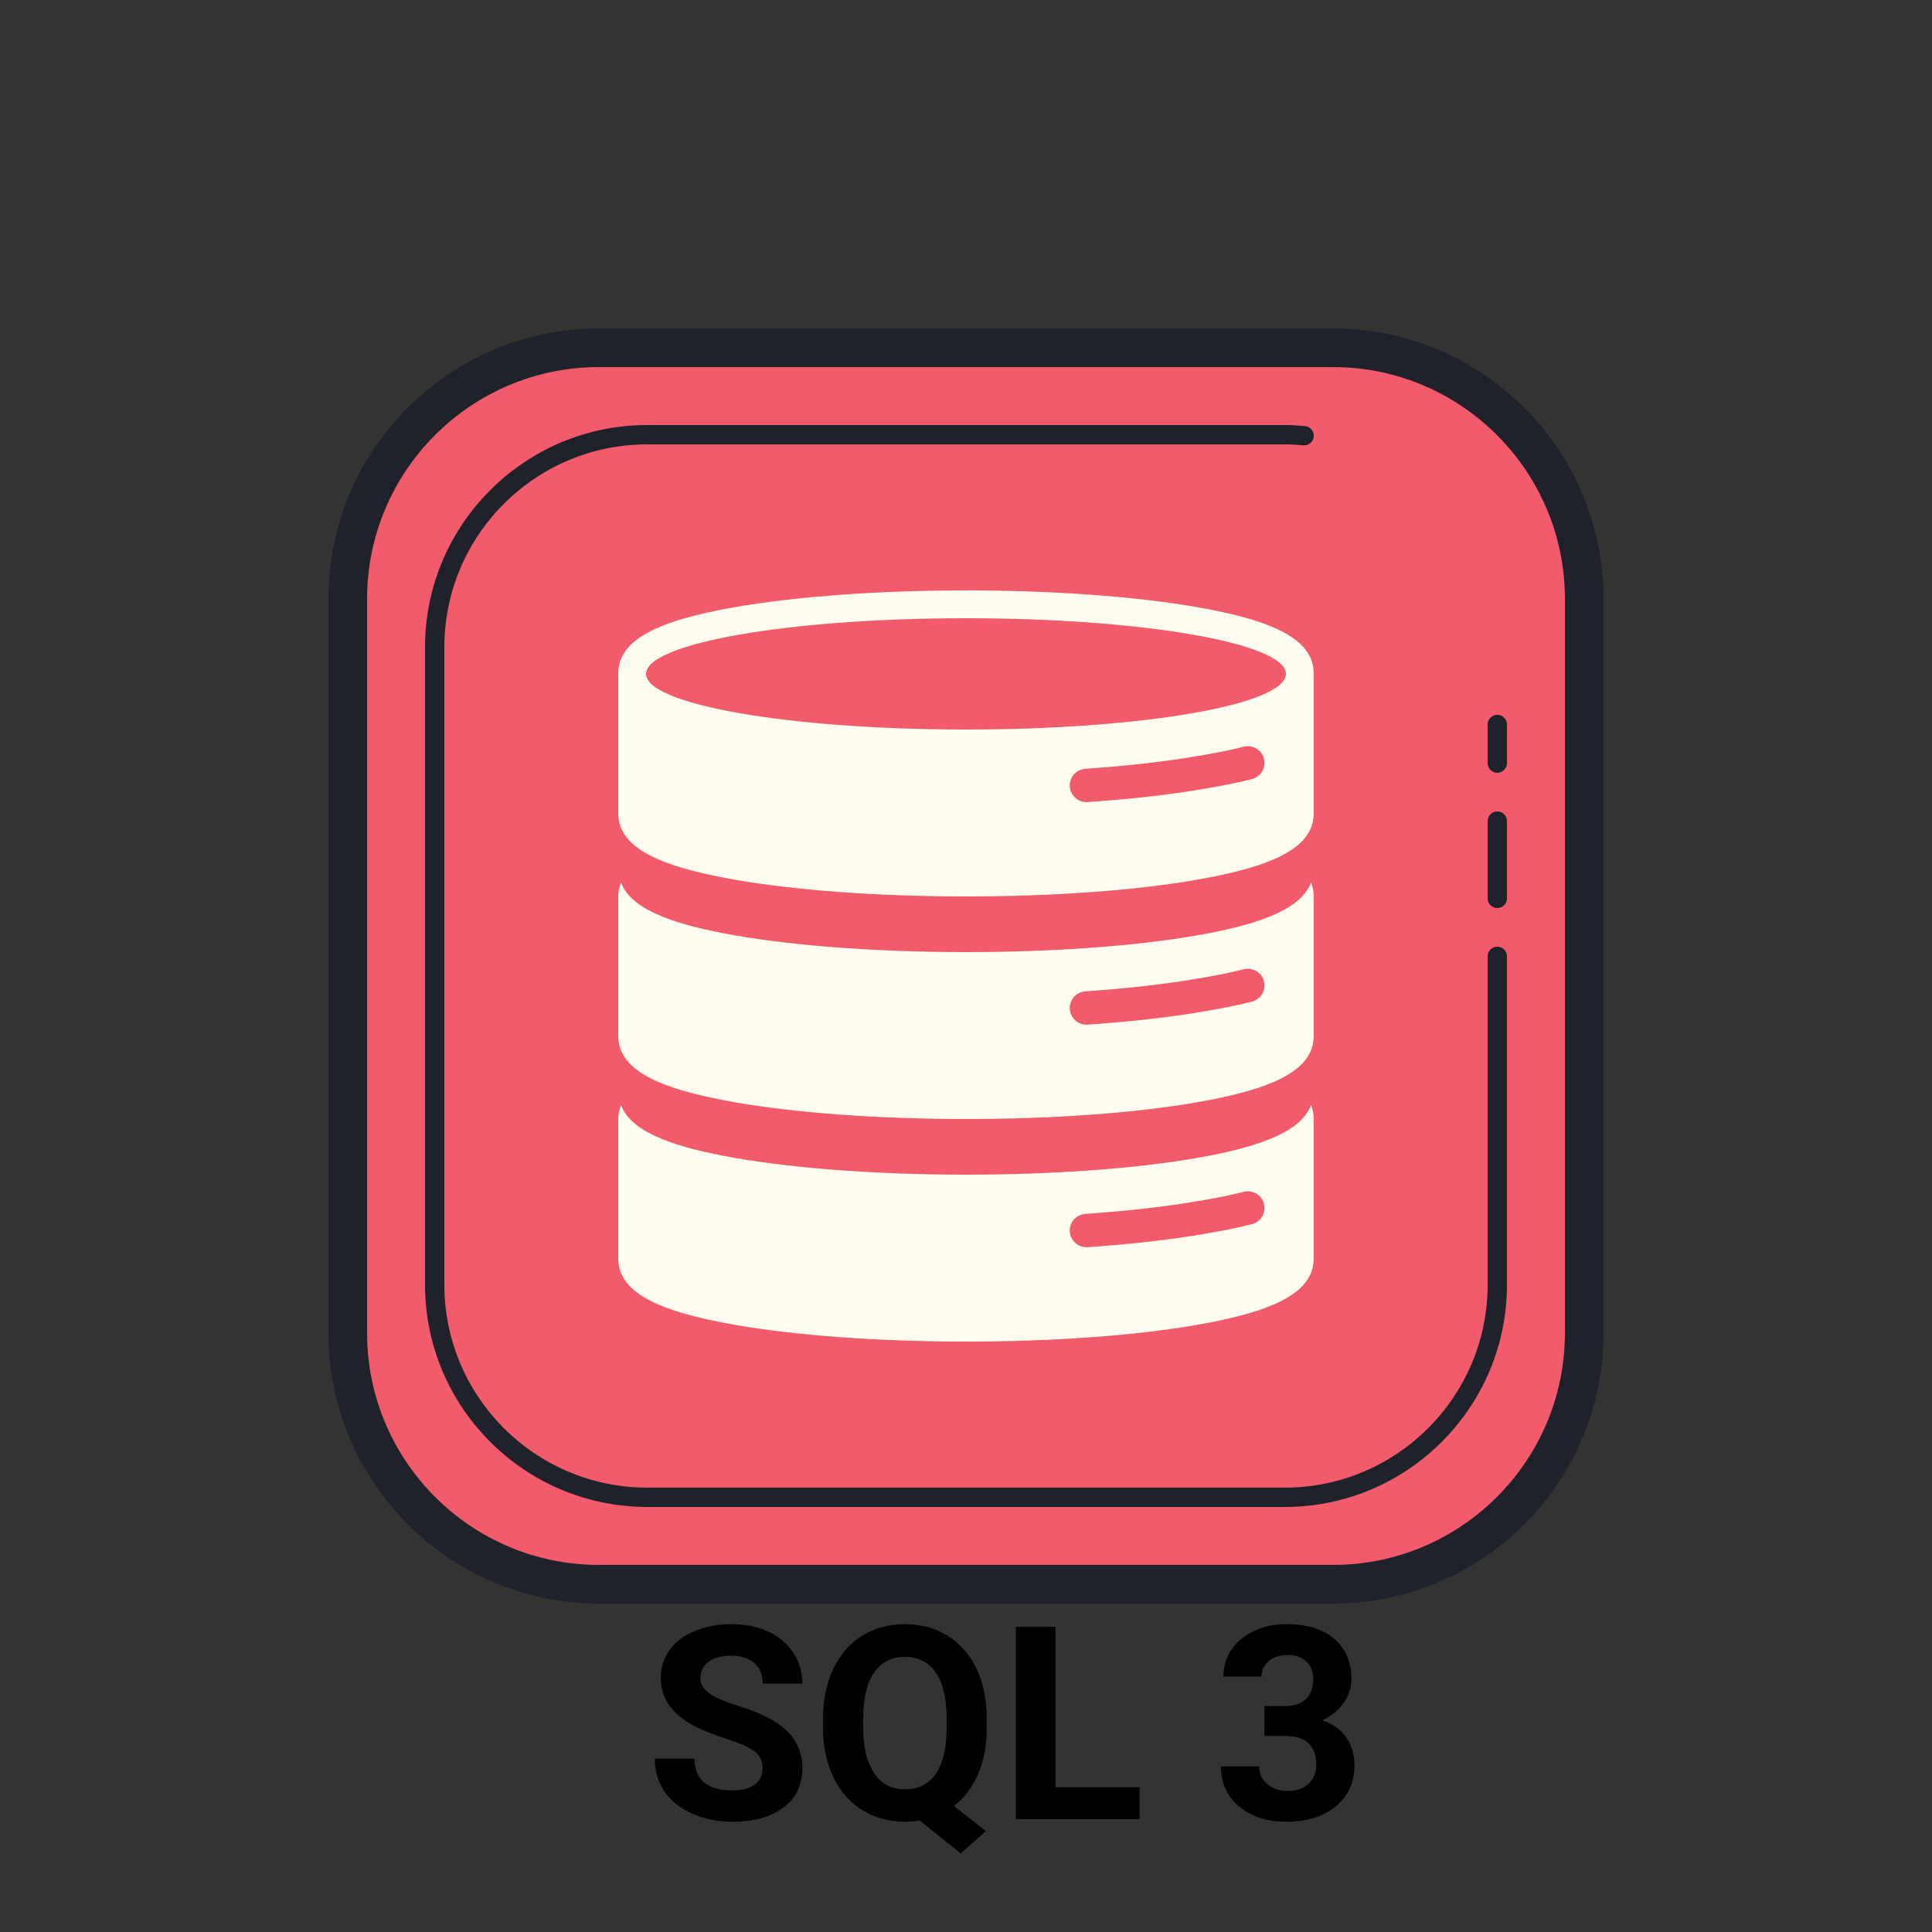 <svg xmlns="http://www.w3.org/2000/svg" xmlns:xlink="http://www.w3.org/1999/xlink" viewBox="0,0,256,256" width="100px" height="100px" fill-rule="nonzero"><rect x="0" y="0" width="256" height="256" fill="#333333" stroke="none"/><g fill="none" fill-rule="nonzero" stroke="none" stroke-width="1" stroke-linecap="butt" stroke-linejoin="miter" stroke-miterlimit="10" stroke-dasharray="" stroke-dashoffset="0" font-family="none" font-weight="none" font-size="none" text-anchor="none" style="mix-blend-mode: normal"><g transform="scale(2.56,2.56)"><path d="M69,82h-38c-7.18,0 -13,-5.82 -13,-13v-38c0,-7.18 5.82,-13 13,-13h38c7.18,0 13,5.82 13,13v38c0,7.18 -5.82,13 -13,13z" fill="#f15b6c"></path><path d="M66.5,78h-33c-6.341,0 -11.5,-5.159 -11.5,-11.5v-33c0,-6.341 5.159,-11.5 11.5,-11.5h33c0.353,0 0.701,0.021 1.046,0.053c0.275,0.025 0.477,0.269 0.452,0.544c-0.025,0.274 -0.258,0.476 -0.544,0.452c-0.315,-0.029 -0.632,-0.049 -0.954,-0.049h-33c-5.79,0 -10.5,4.71 -10.5,10.5v33c0,5.79 4.71,10.5 10.5,10.5h33c5.79,0 10.5,-4.71 10.5,-10.5v-17c0,-0.276 0.224,-0.5 0.5,-0.5c0.276,0 0.5,0.224 0.5,0.5v17c0,6.341 -5.159,11.5 -11.5,11.5zM77.5,40c-0.276,0 -0.5,-0.224 -0.5,-0.5v-2c0,-0.276 0.224,-0.5 0.5,-0.5c0.276,0 0.5,0.224 0.5,0.5v2c0,0.276 -0.224,0.5 -0.5,0.5zM77.5,47c-0.276,0 -0.5,-0.224 -0.5,-0.5v-4c0,-0.276 0.224,-0.5 0.5,-0.5c0.276,0 0.5,0.224 0.5,0.5v4c0,0.276 -0.224,0.5 -0.5,0.5z" fill="#1f212b"></path><path d="M69,83h-38c-7.72,0 -14,-6.28 -14,-14v-38c0,-7.72 6.28,-14 14,-14h38c7.72,0 14,6.28 14,14v38c0,7.72 -6.28,14 -14,14zM31,19c-6.617,0 -12,5.383 -12,12v38c0,6.617 5.383,12 12,12h38c6.617,0 12,-5.383 12,-12v-38c0,-6.617 -5.383,-12 -12,-12z" fill="#1f212b"></path><path d="M61.957,48.415c-3.208,0.557 -7.453,0.865 -11.957,0.865c-4.503,0 -8.749,-0.308 -11.955,-0.865c-3.593,-0.625 -5.423,-1.467 -5.901,-2.735c-0.086,0.228 -0.144,0.464 -0.144,0.72v7.2c0,1.685 1.809,2.719 6.045,3.455c3.205,0.557 7.452,0.865 11.955,0.865c4.504,0 8.749,-0.308 11.958,-0.865c4.234,-0.736 6.042,-1.77 6.042,-3.455v-7.2c0,-0.256 -0.056,-0.492 -0.141,-0.72c-0.479,1.268 -2.31,2.11 -5.902,2.735" fill="#fefdef"></path><path d="M61.957,59.935c-3.208,0.557 -7.453,0.865 -11.957,0.865c-4.503,0 -8.749,-0.308 -11.955,-0.865c-3.593,-0.625 -5.423,-1.467 -5.901,-2.735c-0.086,0.228 -0.144,0.464 -0.144,0.72v7.2c0,1.685 1.809,2.719 6.045,3.455c3.205,0.557 7.452,0.865 11.955,0.865c4.504,0 8.749,-0.308 11.958,-0.865c4.234,-0.736 6.042,-1.77 6.042,-3.455v-7.2c0,-0.256 -0.056,-0.492 -0.141,-0.72c-0.479,1.267 -2.31,2.11 -5.902,2.735" fill="#fefdef"></path><path d="M61.958,31.425c-3.208,-0.558 -7.454,-0.865 -11.958,-0.865c-4.503,0 -8.749,0.307 -11.956,0.865c-4.235,0.736 -6.044,1.77 -6.044,3.455v7.2c0,1.685 1.809,2.719 6.044,3.455c3.207,0.558 7.453,0.865 11.956,0.865c4.504,0 8.749,-0.307 11.958,-0.865c4.235,-0.737 6.042,-1.77 6.042,-3.455v-7.2c0,-1.685 -1.807,-2.719 -6.042,-3.455zM50,32c9.147,0 16.56,1.29 16.56,2.88c0,1.59 -7.413,2.88 -16.56,2.88c-9.145,0 -16.56,-1.29 -16.56,-2.88c0,-1.59 7.415,-2.88 16.56,-2.88z" fill="#fefdef"></path><path d="M56.235,41.517c-0.45,0 -0.83,-0.349 -0.861,-0.805c-0.032,-0.476 0.327,-0.889 0.804,-0.921c2.217,-0.151 4.207,-0.379 5.914,-0.676c0.606,-0.104 1.434,-0.247 2.278,-0.465c0.456,-0.12 0.933,0.158 1.053,0.621c0.119,0.462 -0.159,0.933 -0.621,1.052c-0.913,0.236 -1.781,0.385 -2.415,0.495c-1.765,0.307 -3.814,0.542 -6.092,0.697c-0.02,0.001 -0.04,0.002 -0.06,0.002z" fill="#f15b6c"></path><path d="M56.235,53.037c-0.45,0 -0.83,-0.349 -0.861,-0.805c-0.032,-0.476 0.327,-0.889 0.804,-0.921c2.212,-0.151 4.202,-0.379 5.914,-0.676c0.606,-0.104 1.434,-0.247 2.278,-0.465c0.456,-0.121 0.933,0.157 1.053,0.621c0.119,0.462 -0.159,0.933 -0.621,1.052c-0.913,0.236 -1.781,0.385 -2.415,0.495c-1.77,0.308 -3.819,0.542 -6.092,0.697c-0.02,0.001 -0.04,0.002 -0.06,0.002z" fill="#f15b6c"></path><path d="M56.235,64.556c-0.45,0 -0.83,-0.35 -0.861,-0.806c-0.032,-0.476 0.327,-0.888 0.804,-0.92c2.211,-0.151 4.201,-0.378 5.914,-0.676c0.606,-0.104 1.434,-0.247 2.278,-0.465c0.456,-0.12 0.933,0.158 1.053,0.621c0.119,0.462 -0.159,0.933 -0.621,1.052c-0.913,0.236 -1.781,0.385 -2.415,0.495c-1.771,0.308 -3.821,0.542 -6.092,0.697c-0.02,0.001 -0.04,0.002 -0.06,0.002z" fill="#f15b6c"></path></g></g><g fill="#000000" fill-rule="nonzero" stroke="none" stroke-width="1" stroke-linecap="butt" stroke-linejoin="miter" stroke-miterlimit="10" stroke-dasharray="" stroke-dashoffset="0" font-family="none" font-weight="none" font-size="none" text-anchor="none" style="mix-blend-mode: normal"><g id="text"><path d="M101.045,234.36v0c0,-0.993 -0.35,-1.757 -1.05,-2.29c-0.7,-0.527 -1.96,-1.087 -3.78,-1.68c-1.82,-0.587 -3.26,-1.167 -4.32,-1.74v0c-2.893,-1.56 -4.34,-3.667 -4.34,-6.32v0c0,-1.373 0.387,-2.6 1.16,-3.68c0.773,-1.08 1.887,-1.923 3.34,-2.53c1.453,-0.607 3.083,-0.91 4.89,-0.91v0c1.82,0 3.443,0.33 4.87,0.99c1.42,0.66 2.523,1.59 3.31,2.79c0.793,1.2 1.19,2.567 1.19,4.1v0h-5.25c0,-1.167 -0.37,-2.077 -1.11,-2.73c-0.733,-0.647 -1.763,-0.97 -3.09,-0.97v0c-1.287,0 -2.287,0.273 -3,0.82c-0.707,0.54 -1.06,1.253 -1.06,2.14v0c0,0.827 0.417,1.52 1.25,2.08c0.833,0.56 2.06,1.087 3.68,1.58v0c2.987,0.9 5.163,2.013 6.53,3.34c1.367,1.333 2.05,2.99 2.05,4.97v0c0,2.207 -0.837,3.937 -2.51,5.19c-1.667,1.253 -3.91,1.88 -6.73,1.88v0c-1.96,0 -3.747,-0.36 -5.36,-1.08c-1.607,-0.713 -2.833,-1.693 -3.68,-2.94c-0.847,-1.253 -1.27,-2.7 -1.27,-4.34v0h5.27c0,2.807 1.68,4.21 5.04,4.21v0c1.247,0 2.22,-0.253 2.92,-0.76c0.7,-0.507 1.05,-1.213 1.05,-2.12zM130.755,227.74v1.14c0,2.38 -0.383,4.447 -1.15,6.2c-0.773,1.76 -1.84,3.17 -3.2,4.23v0l4.23,3.32l-3.34,2.96l-5.43,-4.36c-0.613,0.107 -1.253,0.16 -1.92,0.16v0c-2.113,0 -3.997,-0.507 -5.65,-1.52c-1.66,-1.013 -2.943,-2.463 -3.85,-4.35c-0.913,-1.887 -1.377,-4.053 -1.39,-6.5v0v-1.26c0,-2.507 0.453,-4.717 1.36,-6.63c0.907,-1.907 2.183,-3.37 3.83,-4.39c1.653,-1.02 3.54,-1.53 5.66,-1.53c2.127,0 4.013,0.51 5.66,1.53c1.653,1.02 2.933,2.483 3.84,4.39c0.9,1.913 1.35,4.117 1.35,6.61zM125.435,228.97v-1.25c0,-2.667 -0.477,-4.697 -1.43,-6.09c-0.96,-1.387 -2.327,-2.08 -4.1,-2.08v0c-1.76,0 -3.117,0.687 -4.07,2.06c-0.96,1.367 -1.447,3.377 -1.46,6.03v0v1.24c0,2.6 0.48,4.617 1.44,6.05c0.953,1.44 2.33,2.16 4.13,2.16v0c1.76,0 3.113,-0.693 4.06,-2.08c0.947,-1.38 1.423,-3.393 1.43,-6.04zM139.855,215.56v21.26h11.15v4.22h-16.4v-25.48zM167.545,230.02v-3.96h2.69c1.287,0 2.237,-0.32 2.85,-0.96c0.62,-0.64 0.93,-1.493 0.93,-2.56v0c0,-1.027 -0.307,-1.823 -0.92,-2.39c-0.607,-0.573 -1.447,-0.86 -2.52,-0.86v0c-0.973,0 -1.787,0.263 -2.44,0.79c-0.653,0.533 -0.98,1.227 -0.98,2.08v0h-5.05c0,-1.333 0.357,-2.527 1.07,-3.58c0.72,-1.053 1.723,-1.88 3.01,-2.48c1.287,-0.593 2.707,-0.89 4.26,-0.89v0c2.7,0 4.813,0.643 6.34,1.93c1.527,1.293 2.29,3.07 2.29,5.33v0c0,1.167 -0.357,2.24 -1.07,3.22c-0.707,0.98 -1.64,1.733 -2.8,2.26v0c1.44,0.513 2.51,1.283 3.21,2.31c0.707,1.027 1.06,2.24 1.06,3.64v0c0,2.267 -0.823,4.08 -2.47,5.44c-1.653,1.367 -3.84,2.05 -6.56,2.05v0c-2.54,0 -4.62,-0.67 -6.24,-2.01c-1.613,-1.34 -2.42,-3.113 -2.42,-5.32v0h5.06c0,0.953 0.357,1.733 1.07,2.34c0.72,0.607 1.607,0.91 2.66,0.91v0c1.2,0 2.14,-0.317 2.82,-0.95c0.68,-0.633 1.02,-1.477 1.02,-2.53v0c0,-2.54 -1.397,-3.81 -4.19,-3.81v0z"></path></g></g></svg>